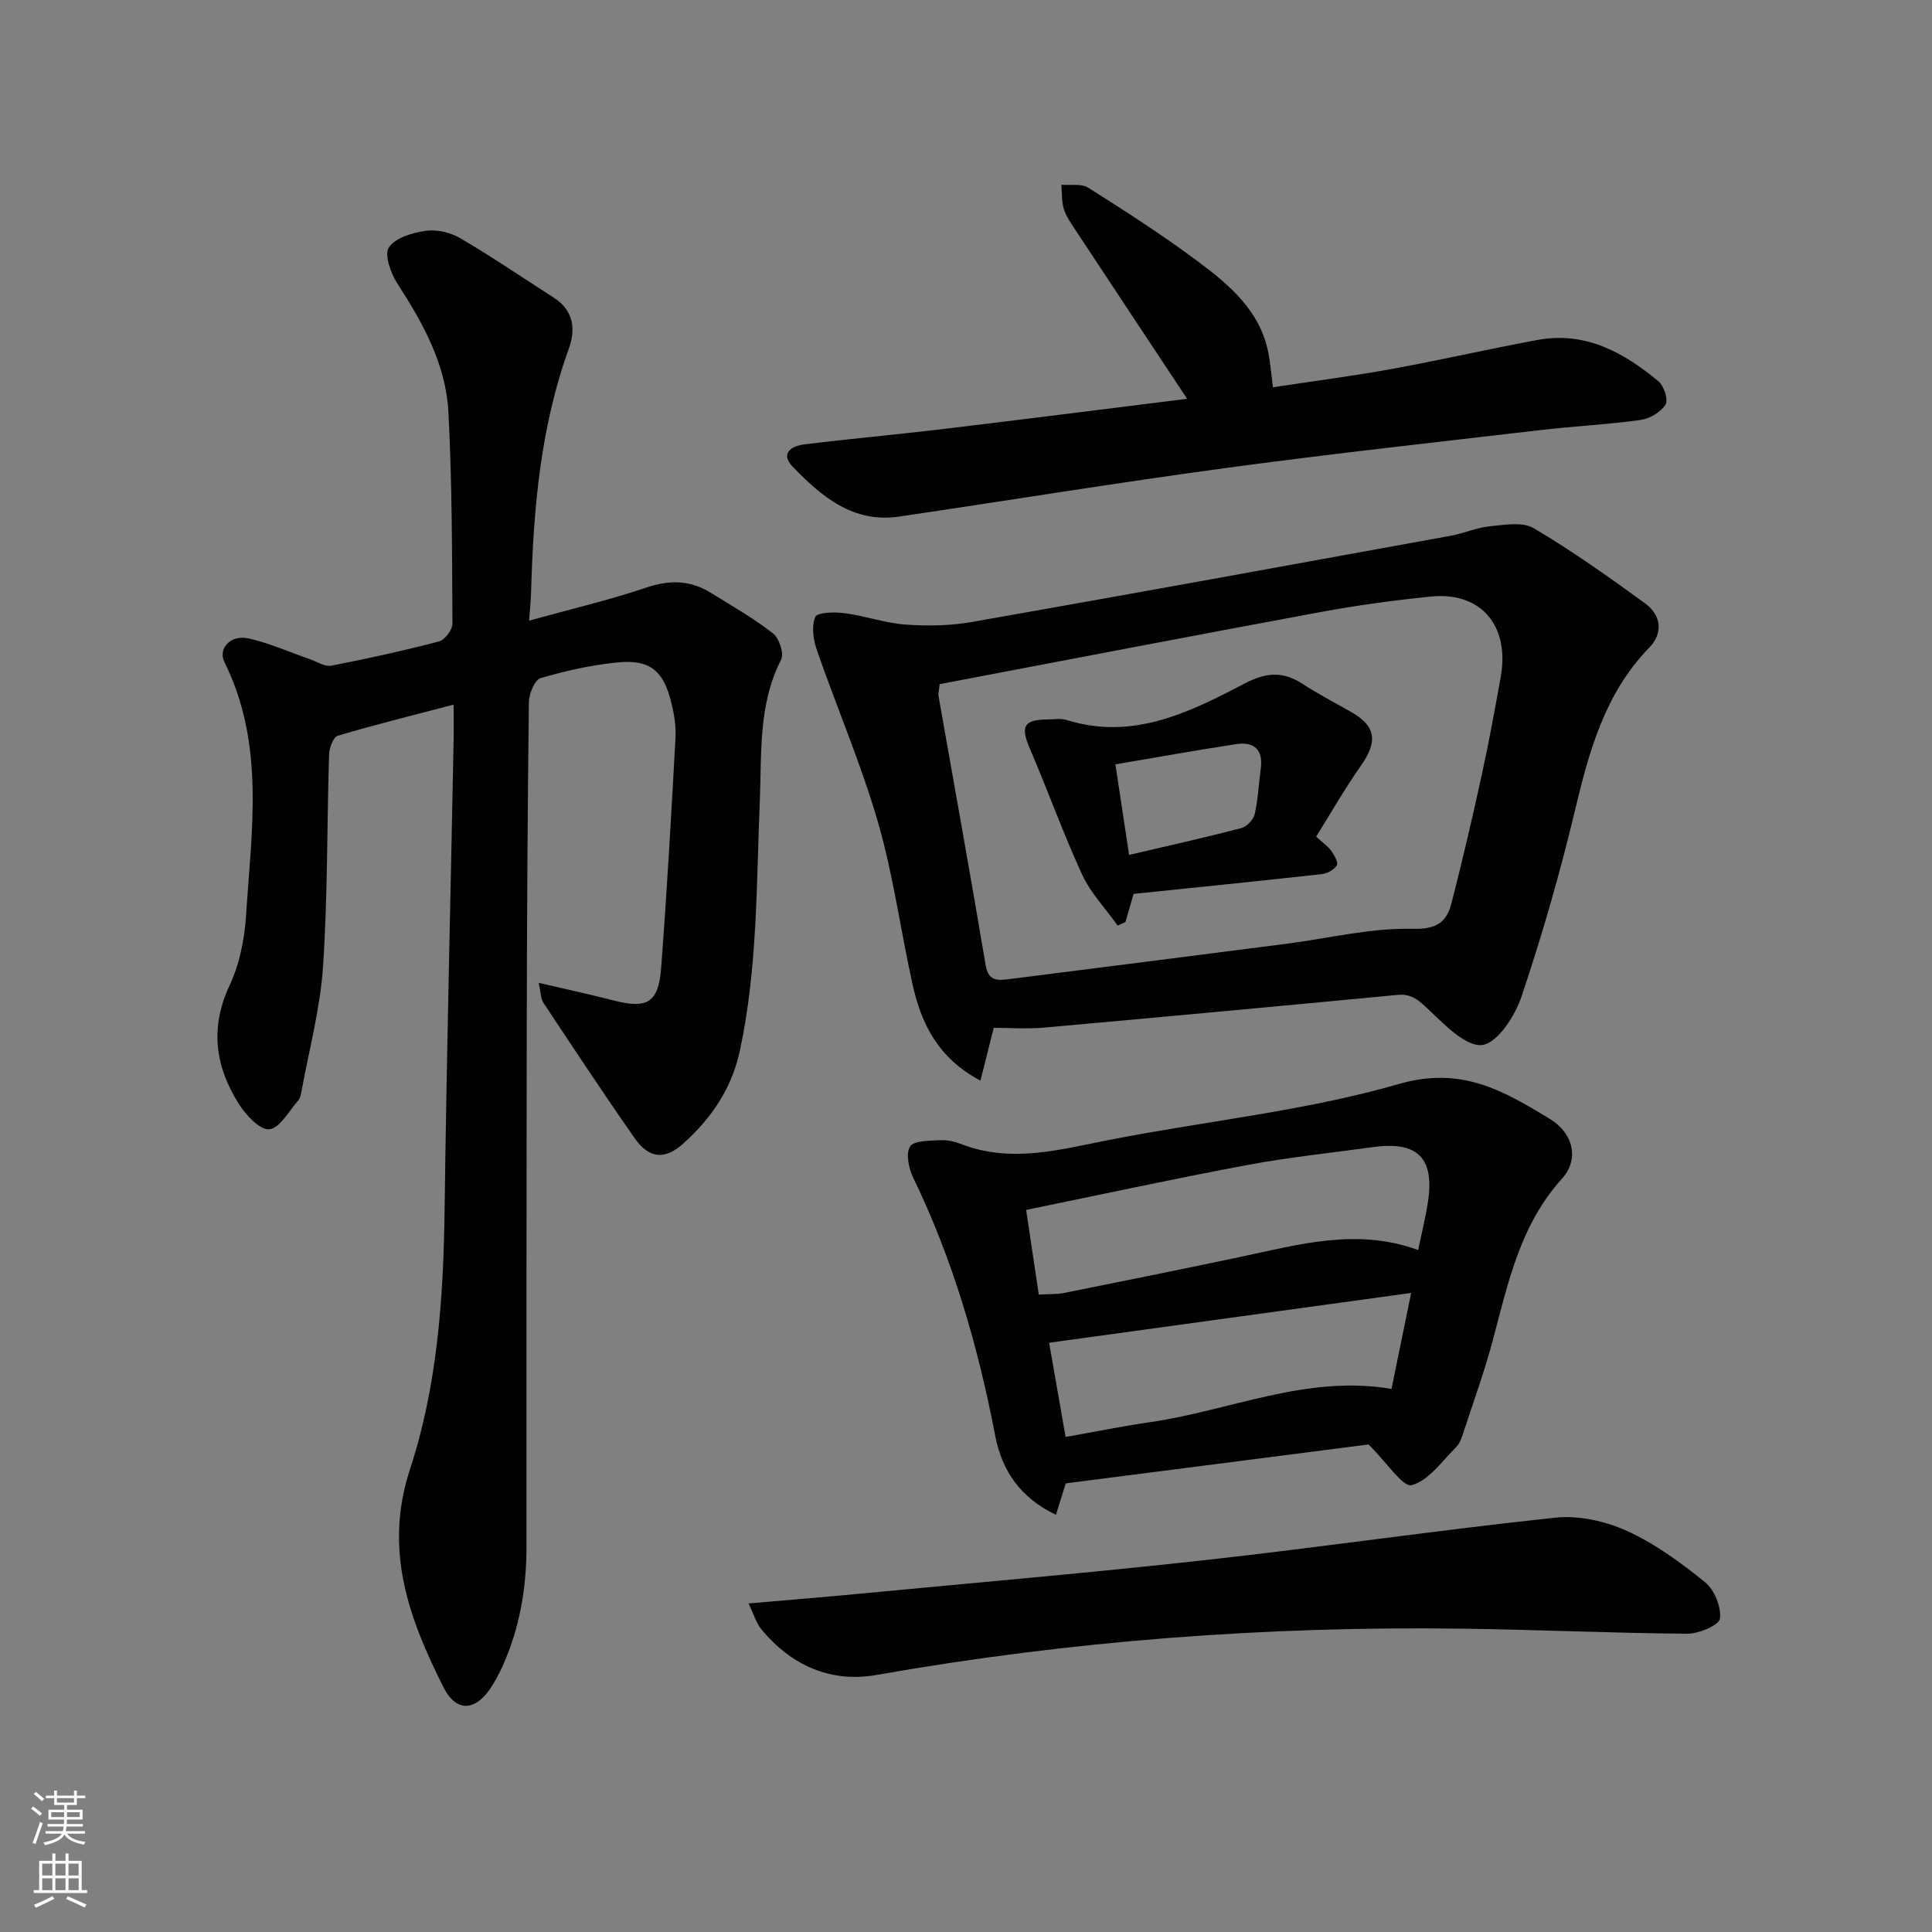 <svg enable-background="new 0 0 400 400" viewBox="0 0 400 400" xmlns="http://www.w3.org/2000/svg"><rect x="0" y="0" width="400" height="400" fill="#808080" stroke="none"/><g fill="#010103"><path d="m109.55 128.49c8.52-2.36 16.54-4.23 24.3-6.85 4.81-1.62 9.05-1.53 13.27 1.07 4.38 2.7 8.88 5.28 12.92 8.42 1.28.99 2.33 4.19 1.68 5.45-4.78 9.33-4 19.48-4.41 29.32-.72 17.26-.46 34.55-4.12 51.59-1.69 7.88-5.87 14-11.68 19.23-3.79 3.41-7.07 3.25-10.07-1.02-6.47-9.23-12.67-18.65-18.91-28.05-.57-.85-.53-2.1-1.01-4.17 5.67 1.33 10.61 2.39 15.51 3.65 6.96 1.79 9.3.51 9.85-6.71 1.21-15.9 2.11-31.82 2.98-47.75.13-2.44-.32-4.99-.92-7.38-1.6-6.44-4.41-8.78-10.99-8.15-5.41.52-10.81 1.73-16.03 3.26-1.22.36-2.39 3.23-2.42 4.96-.27 21.99-.39 43.98-.44 65.97-.07 36.32-.08 72.64-.06 108.96.01 8.59-1.43 16.85-4.96 24.7-.75 1.65-1.62 3.28-2.65 4.77-3.21 4.62-7.04 4.61-9.55-.39-7.18-14.26-12.44-28.45-6.95-45.19 5.66-17.24 6.92-35.43 7.16-53.63.42-32.28 1.23-64.55 1.86-96.82.05-2.46.01-4.93.01-7.85-8.37 2.2-16.24 4.14-23.99 6.45-.93.28-1.76 2.53-1.8 3.89-.45 14.64-.27 29.31-1.25 43.91-.58 8.69-2.9 17.26-4.47 25.88-.12.65-.28 1.39-.69 1.86-1.92 2.17-3.78 5.7-5.96 5.93-1.93.21-4.84-2.92-6.3-5.23-4.91-7.74-6.04-15.78-1.92-24.57 2.06-4.4 3.09-9.55 3.4-14.44 1.14-17.66 3.95-35.53-4.46-52.44-1.43-2.88 1.3-5.78 5.01-4.94 4.33.98 8.45 2.84 12.67 4.3 1.48.51 3.09 1.6 4.44 1.34 7.48-1.45 14.92-3.09 22.29-5.02 1.21-.32 2.79-2.41 2.78-3.68-.08-14.64-.06-29.29-.84-43.9-.53-9.84-5.28-18.36-10.58-26.55-1.37-2.12-2.73-6-1.73-7.46 1.37-2.01 4.91-3.05 7.67-3.43 2.29-.32 5.11.37 7.14 1.56 6.58 3.86 12.91 8.17 19.34 12.3 4.09 2.63 4.56 6.5 3.1 10.55-5.84 16.16-7.32 32.97-7.8 49.95-.03 1.77-.22 3.54-.42 6.35z"/><path d="m205.74 212.8c-.8 3.16-1.7 6.74-2.75 10.93-8.8-4.65-12.26-11.81-14.06-19.94-2.47-11.17-3.98-22.6-7.15-33.55-3.5-12.07-8.51-23.7-12.64-35.6-.75-2.16-1.17-4.99-.34-6.91.42-.98 4-1.05 6.05-.78 4.26.56 8.43 2.06 12.69 2.37 4.57.32 9.29.23 13.79-.56 33.01-5.81 65.98-11.82 98.95-17.82 2.76-.5 5.43-1.71 8.2-1.98 3.03-.3 6.76-.97 9.07.4 7.96 4.72 15.55 10.1 23.05 15.56 3.31 2.41 3.81 6.13.86 9.16-9.26 9.53-12.48 21.57-15.45 34-3.08 12.89-6.77 25.67-10.99 38.23-1.35 4.01-4.93 9.59-8.1 10.04-3.3.46-7.7-4.05-10.93-7.12-2.05-1.95-3.59-3.54-6.62-3.25-24.45 2.33-48.91 4.6-73.38 6.79-3.42.29-6.86.03-10.25.03zm-11.19-71.16c-.2 1.7-.32 2.04-.26 2.35 3.28 18.61 6.65 37.21 9.78 55.85.54 3.21 2.36 3.19 4.59 2.91 19.27-2.43 38.53-4.89 57.79-7.37 8.7-1.12 17.42-3.3 26.08-3.08 5.2.13 7.03-1.55 8.04-5.51 2.22-8.68 4.26-17.4 6.17-26.15 1.49-6.8 2.74-13.65 3.97-20.5 1.91-10.62-4.13-17.69-14.47-16.63-7.59.77-15.17 1.79-22.67 3.18-26.36 4.87-52.7 9.95-79.02 14.95z"/><path d="m283.35 299.06c-19.48 2.5-40.83 5.25-62.7 8.06-.47 1.52-1.17 3.76-2.03 6.51-7.43-3.56-11.2-9.22-12.56-16.32-3.55-18.51-8.74-36.45-16.98-53.46-.93-1.92-1.59-5.02-.66-6.48.8-1.26 4.03-1.17 6.21-1.3 1.45-.09 3.01.27 4.39.8 10.35 4.01 20.4 1.14 30.63-.86 20.01-3.93 40.52-5.96 60.01-11.59 12.98-3.75 21.72 1.48 31.19 7.22 4.96 3.01 6.14 8.41 2.54 12.39-8.7 9.62-11.16 21.62-14.33 33.49-1.7 6.39-3.97 12.63-6.03 18.92-.36 1.1-.74 2.35-1.51 3.12-2.94 2.92-5.7 6.97-9.25 7.93-1.79.49-5.14-4.69-8.92-8.43zm10.26-40.25c.7-3.37 1.5-6.58 2.01-9.83 1.45-9.21-2.11-12.77-11.32-11.49-8.7 1.21-17.47 2.1-26.09 3.72-15.09 2.82-30.09 6.08-45.76 9.29.97 6.5 1.79 11.97 2.62 17.53 2.19-.13 3.71-.04 5.15-.32 12.17-2.44 24.34-4.9 36.48-7.46 12.13-2.55 24.2-6.1 36.91-1.44zm-1.45 8.88c-25.44 3.5-50.09 6.89-74.95 10.31 1.15 6.6 2.25 12.86 3.41 19.51 6.11-1.08 11.78-2.25 17.5-3.07 16.58-2.38 32.42-9.88 49.98-6.88 1.29-6.32 2.54-12.46 4.06-19.87z"/><path d="m245.78 82.57c-8.08-12.21-15.62-23.57-23.12-34.95-.91-1.38-1.92-2.8-2.4-4.35-.49-1.58-.37-3.35-.52-5.03 1.88.17 4.15-.28 5.57.62 7.72 4.89 15.43 9.83 22.74 15.29 6.53 4.88 12.87 10.22 14.56 18.94.41 2.09.57 4.23.94 7.09 8.29-1.26 16.45-2.31 24.54-3.78 10.12-1.84 20.15-4.15 30.27-6.02 9.87-1.82 17.83 2.58 25.03 8.59 1.13.95 2.05 3.85 1.44 4.8-.99 1.55-3.24 2.91-5.12 3.17-6.91.96-13.9 1.3-20.83 2.11-21.77 2.54-43.56 4.93-65.27 7.87-22.52 3.05-44.95 6.71-67.43 10.03-9.56 1.41-16.08-4.14-22.06-10.33-2.66-2.75-.24-4.28 2.31-4.6 9.39-1.17 18.82-2 28.22-3.12 16.94-2.03 33.85-4.18 51.13-6.33z"/><path d="m154.98 331.98c8.44-.74 15.69-1.32 22.93-2.01 23.97-2.29 47.96-4.34 71.88-7 24.08-2.67 48.08-6.19 72.17-8.75 4.85-.52 10.39.7 14.88 2.74 5.82 2.64 11.17 6.57 16.18 10.62 1.93 1.57 3.38 5.12 3.08 7.52-.17 1.36-4.35 3.15-6.71 3.14-15.47-.11-30.92-.83-46.39-1.04-40.8-.56-81.31 2.49-121.53 9.58-9.47 1.67-17.69-1.96-23.87-9.5-.99-1.17-1.42-2.8-2.62-5.3z"/><path d="m234.7 185.07c-.71 2.45-1.2 4.14-1.69 5.83-.54.24-1.07.49-1.61.73-2.49-3.5-5.58-6.72-7.35-10.54-3.94-8.55-7.11-17.45-10.83-26.1-1.97-4.59-1.29-6 3.68-6.04 1.33-.01 2.75-.25 3.98.13 13.66 4.25 25.34-1.57 36.77-7.55 4.4-2.3 7.87-2.62 11.93 0 3.2 2.07 6.58 3.87 9.91 5.73 5.4 3.02 5.87 6.14 2.25 11.3-3.29 4.68-6.13 9.68-9.25 14.66 1.54 1.41 2.52 2.05 3.14 2.94.62.9 1.5 2.43 1.15 2.99-.57.93-2 1.71-3.14 1.83-13 1.44-26 2.75-38.94 4.09zm-.93-8.07c8.2-1.92 15.75-3.6 23.23-5.55 1.14-.3 2.51-1.75 2.78-2.9.7-3.05.81-6.23 1.24-9.35.55-4.01-1.37-5.71-5.13-5.13-8.13 1.24-16.23 2.7-24.96 4.18.97 6.4 1.84 12.19 2.84 18.75z"/></g><path d="m6.44 374.46.42-.45c.65.47 1.27.95 1.85 1.44l-.45.49c-.65-.56-1.25-1.06-1.82-1.48m.93 7.33-.63-.26c.55-1.36 1.05-2.8 1.53-4.33.19.1.38.19.59.27-.47 1.29-.96 2.73-1.49 4.32m-.38-10.38.44-.42c.43.34 1.01.82 1.74 1.44l-.49.49c-.53-.51-1.09-1.01-1.69-1.51m2.5.35h1.72v-1.04h.59v1.04h3.52v-1.04h.59v1.04h1.75v.53h-1.75v1.42h-2.03v.97h3.22v2.03h-3.24c0 .35-.01.66-.03.93h3.32v.53h-3.37c-.03.27-.08.58-.15.94h3.96v.53h-3.71c.67.92 1.93 1.48 3.79 1.68-.13.24-.23.44-.29.59-2.13-.38-3.48-1.08-4.04-2.12-.43.97-1.77 1.72-4.03 2.23-.09-.19-.2-.37-.33-.55 2.1-.42 3.37-1.03 3.81-1.83h-3.36v-.53h3.58c.08-.29.13-.61.16-.94h-3.33v-.53h3.39c.02-.27.04-.58.04-.93h-3.23v-2.03h3.25v-.97h-2.07v-1.42h-1.73zm1.12 3.44v1h2.65c.01-.3.02-.44.01-.4v-.25-.35zm1.19-2h3.52v-.91h-3.52zm4.71 2h-2.63v.59c0 .15-.01.28-.01.4h2.64z" fill="#fbfcfa"/><path d="m13.56 383.74h.63v1.52h2.72v6.07h1.13v.6h-11.06v-.6h1.13v-6.07h2.73v-1.52h.63v1.52h2.1v-1.52zm-2.69 8.83.38.56c-1.24.63-2.53 1.25-3.85 1.85-.1-.21-.21-.42-.34-.63 1.37-.55 2.63-1.15 3.81-1.78m-2.13-4.27h2.1v-2.45h-2.1zm0 3.04h2.1v-2.46h-2.1zm2.72-3.04h2.1v-2.45h-2.1zm0 3.04h2.1v-2.46h-2.1zm6.07 3.6c-1.41-.71-2.7-1.3-3.86-1.78l.35-.56c1.45.62 2.75 1.19 3.88 1.72zm-1.25-9.09h-2.1v2.45h2.1zm-2.09 5.49h2.1v-2.46h-2.1z" fill="#fbfcfa"/></svg>